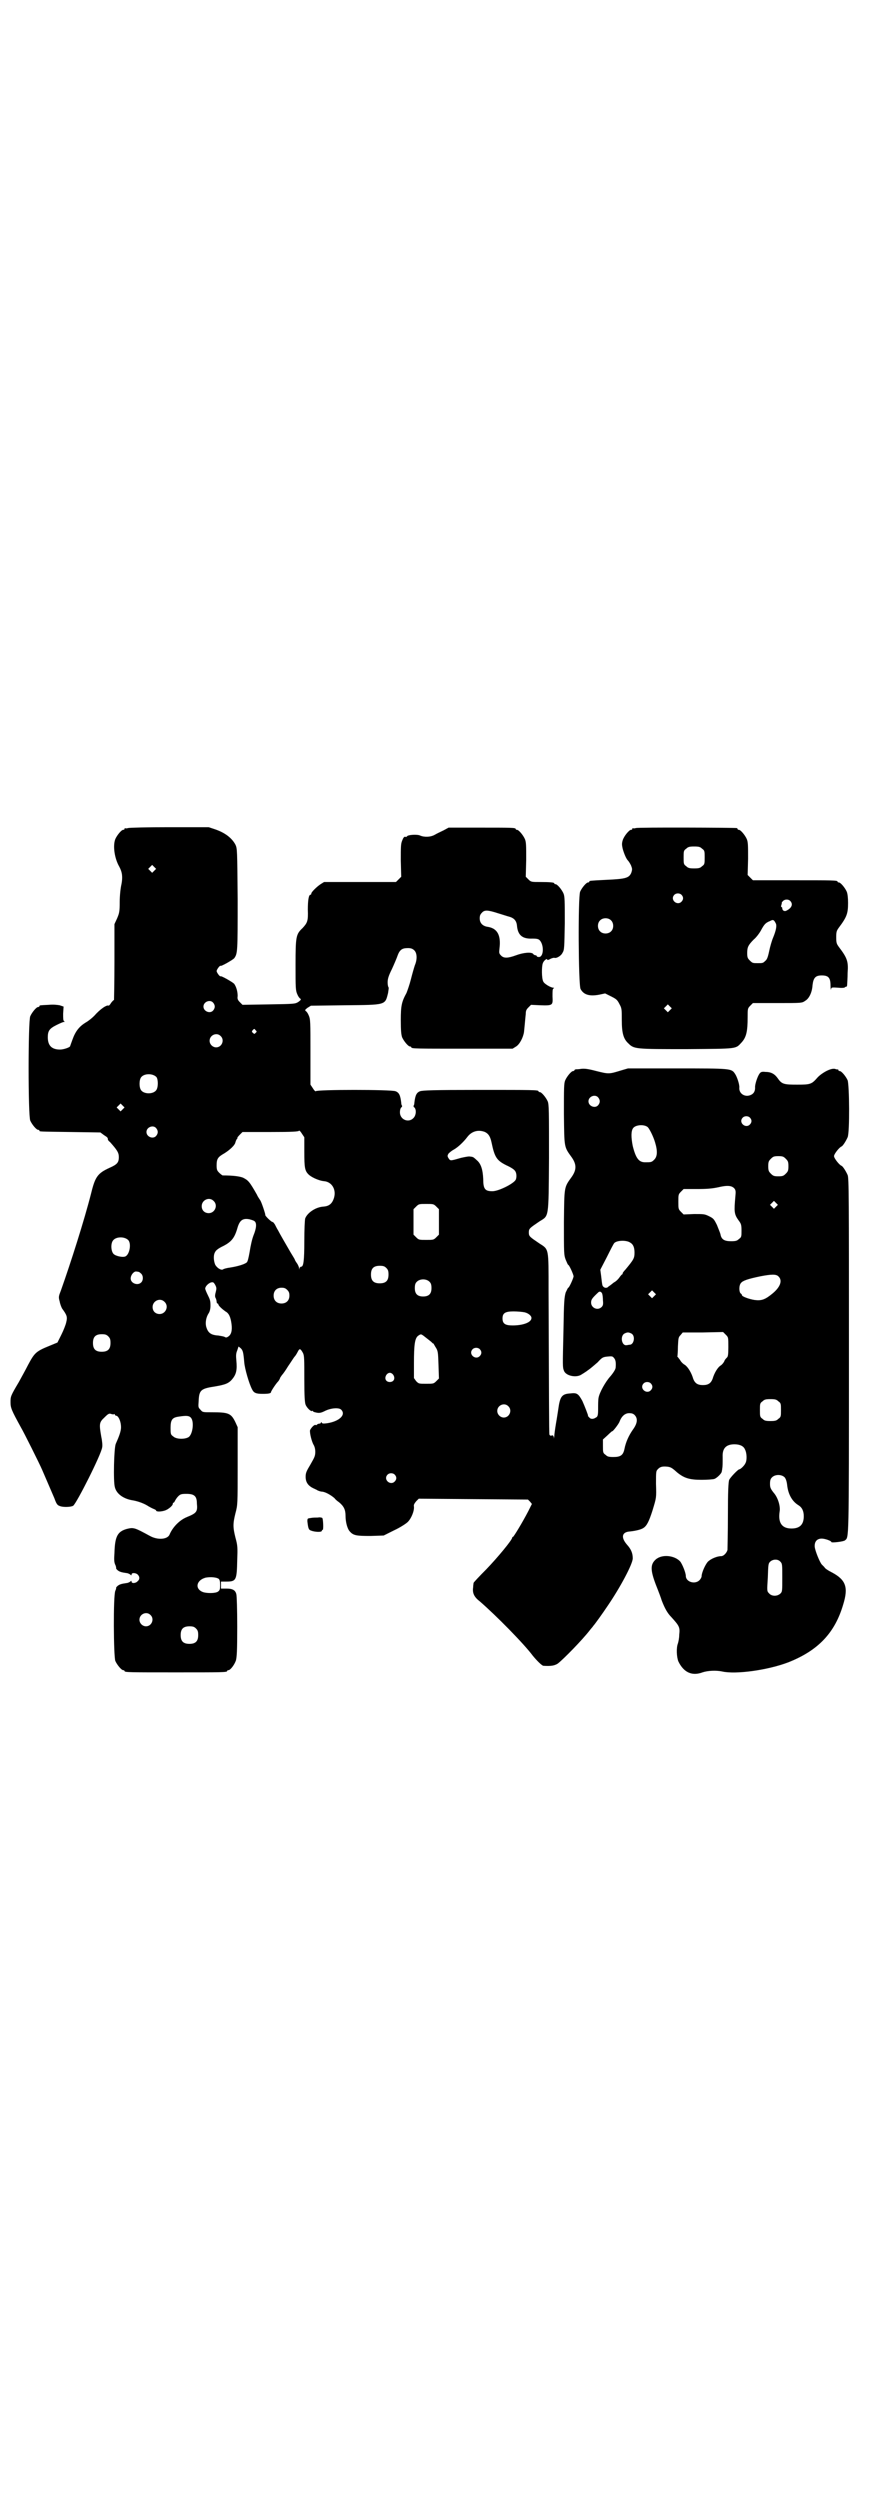 <?xml version="1.0" standalone="no"?>
<!DOCTYPE svg PUBLIC "-//W3C//DTD SVG 20010904//EN"
 "http://www.w3.org/TR/2001/REC-SVG-20010904/DTD/svg10.dtd">
<svg version="1.0" xmlns="http://www.w3.org/2000/svg"
 width="1000pt" height="2850pt" viewBox="0 0 1000 2850"
 preserveAspectRatio="xMidYMid meet">
<g transform="translate(0,2850) scale(0.5,-0.5)"
fill="#000000" stroke="none">
<path d="M292 3812 c-3 -1 -6 -1 -7 0 0 0 -1 0 -1 -2 0 -1 -1 -2 -3 -2 -4 0
-14 -12 -18 -21 -6 -15 -2 -44 9 -63 7 -13 8 -24 5 -40 -2 -8 -4 -26 -4 -40 0
-23 -1 -26 -6 -38 l-6 -13 0 -86 c0 -48 -1 -87 -1 -87 -1 0 -4 -3 -7 -7 -2 -4
-5 -6 -5 -6 -4 3 -20 -8 -33 -23 -4 -4 -12 -11 -19 -15 -15 -9 -24 -20 -31
-40 -3 -8 -5 -14 -5 -14 0 -3 -15 -8 -23 -8 -19 0 -28 9 -28 28 0 15 4 20 20
28 8 4 15 7 17 7 2 0 2 0 0 2 -2 1 -2 6 -2 17 l1 16 -9 3 c-6 1 -14 2 -25 1
-21 -1 -21 -1 -21 -3 0 -1 -1 -2 -3 -2 -4 0 -14 -12 -18 -21 -5 -11 -5 -227 0
-238 4 -9 14 -21 18 -21 2 0 3 -1 3 -2 0 -2 -4 -2 72 -3 l67 -1 8 -6 c8 -5 9
-6 9 -10 0 -1 2 -4 5 -6 16 -18 20 -24 20 -34 0 -13 -4 -17 -22 -25 -26 -12
-32 -20 -41 -57 -16 -63 -47 -160 -69 -222 -5 -13 -6 -15 -3 -25 1 -6 4 -14 6
-17 11 -15 12 -19 9 -31 -1 -5 -6 -18 -11 -28 l-9 -18 -17 -7 c-32 -13 -35
-16 -50 -44 -5 -10 -15 -28 -21 -39 -19 -32 -19 -33 -19 -46 0 -13 2 -18 24
-58 6 -10 42 -82 48 -96 4 -9 18 -42 28 -65 5 -14 7 -16 13 -18 8 -3 26 -2 30
1 8 6 64 117 66 133 1 4 0 15 -2 24 -5 29 -5 33 7 44 9 9 11 10 16 8 3 -1 6
-1 7 0 0 0 1 0 1 -1 0 -2 2 -3 4 -3 5 -2 10 -14 10 -26 0 -9 -4 -20 -12 -38
-4 -9 -6 -86 -2 -99 4 -16 21 -27 42 -30 11 -2 25 -7 34 -13 5 -3 11 -6 14 -7
2 -1 4 -2 4 -3 0 -3 11 -3 20 0 7 2 18 11 18 15 0 2 1 3 2 3 1 0 2 2 3 4 1 2
4 7 7 10 5 5 7 6 19 6 18 0 24 -5 24 -22 2 -19 -1 -22 -23 -31 -17 -7 -32 -23
-39 -39 -4 -12 -27 -14 -45 -4 -35 19 -37 20 -53 16 -21 -6 -27 -17 -28 -55
-1 -14 -1 -21 2 -27 2 -4 2 -8 2 -8 -1 0 1 -2 3 -4 5 -4 9 -5 23 -7 3 -1 7 -3
7 -4 1 -1 2 -1 2 1 0 5 10 4 14 0 5 -5 5 -11 0 -15 -4 -5 -14 -6 -14 -1 0 2
-1 2 -2 1 0 -1 -4 -3 -7 -4 -14 -2 -18 -3 -23 -7 -2 -2 -4 -4 -3 -4 0 0 0 -3
-2 -7 -5 -11 -4 -149 0 -160 4 -9 14 -21 18 -21 2 0 3 -1 3 -2 0 -3 12 -3 117
-3 105 0 117 0 117 3 0 1 1 2 3 2 4 0 13 11 17 22 2 8 3 20 3 77 0 38 -1 71
-2 74 -2 9 -8 13 -22 13 l-13 0 0 8 0 8 13 0 c22 0 23 4 24 49 1 28 1 33 -4
51 -6 24 -6 32 0 56 5 19 5 20 5 108 l0 88 -5 11 c-10 21 -16 23 -54 23 -21 0
-21 0 -26 6 -5 5 -5 6 -4 19 1 26 5 29 38 34 23 4 31 7 39 17 9 11 11 21 9 42
-1 11 -1 16 2 23 l3 9 5 -4 c5 -5 6 -9 8 -32 1 -14 11 -49 18 -62 4 -8 9 -10
24 -10 13 0 19 1 19 4 0 2 11 19 16 24 1 1 4 5 5 9 2 3 4 6 5 7 1 1 7 9 13 19
7 10 13 20 15 22 2 2 5 7 7 11 4 8 6 8 12 -3 3 -6 3 -15 3 -59 0 -40 1 -54 3
-59 3 -7 12 -16 15 -14 1 1 2 0 2 -1 0 -1 4 -2 9 -3 6 -1 10 0 18 4 14 7 32 8
37 3 12 -12 -5 -27 -32 -31 -8 -1 -11 -1 -12 1 -1 2 -2 2 -2 1 0 -2 -2 -3 -4
-3 -2 0 -4 -1 -5 -2 -1 -1 -2 -2 -3 -1 -3 2 -11 -7 -13 -12 -1 -7 4 -26 8 -33
2 -3 4 -9 4 -16 0 -10 -2 -13 -11 -29 -9 -15 -11 -19 -11 -28 0 -12 5 -20 17
-26 4 -2 9 -4 10 -5 2 -1 7 -3 11 -3 8 -1 20 -8 28 -15 2 -3 7 -7 10 -9 11 -9
15 -17 15 -31 0 -14 4 -30 10 -36 8 -9 15 -10 47 -10 l30 1 24 12 c13 6 27 15
31 19 8 8 15 25 14 35 -1 4 1 7 5 12 l6 6 124 -1 125 -1 5 -5 4 -5 -8 -16
c-14 -27 -33 -58 -35 -59 -1 0 -2 -1 -2 -2 0 -5 -33 -45 -59 -72 -16 -16 -29
-30 -29 -31 0 -1 -1 -6 -1 -10 -2 -13 2 -22 15 -32 37 -32 101 -97 121 -124 9
-11 20 -22 24 -23 17 -1 25 0 33 5 14 11 56 54 73 76 3 4 7 8 8 10 3 3 21 28
33 46 28 41 57 95 57 108 0 12 -4 21 -13 31 -14 16 -12 28 4 30 12 1 27 4 33
8 8 5 13 15 21 40 9 30 9 28 8 61 0 29 0 29 5 34 5 5 10 6 21 5 7 -1 10 -2 22
-13 16 -13 28 -17 56 -17 13 0 26 1 29 2 6 2 17 13 17 17 0 1 1 4 1 6 1 5 1
12 1 27 -1 20 8 29 27 29 12 0 21 -4 24 -12 4 -7 5 -24 1 -31 -2 -5 -11 -14
-14 -14 -3 0 -21 -19 -23 -24 -2 -4 -3 -28 -3 -80 0 -41 -1 -77 -1 -80 -2 -7
-9 -14 -14 -14 -10 0 -24 -6 -31 -13 -6 -7 -14 -25 -14 -33 0 -2 -2 -6 -5 -9
-10 -10 -31 -4 -31 10 0 7 -8 27 -13 33 -13 14 -42 17 -56 4 -12 -11 -12 -24
1 -58 6 -15 12 -31 13 -35 7 -18 13 -29 22 -38 18 -20 20 -23 18 -40 0 -8 -2
-17 -3 -20 -4 -10 -3 -31 1 -41 12 -25 31 -34 55 -25 12 4 31 5 45 2 31 -7
104 3 151 21 68 27 106 67 125 132 12 39 6 56 -26 73 -8 4 -16 9 -17 12 -2 2
-5 5 -6 6 -5 6 -15 31 -16 40 -1 12 5 19 16 19 7 0 22 -5 22 -8 0 -2 28 1 31
4 9 8 9 -9 9 421 0 363 0 405 -3 412 -4 9 -11 20 -14 21 -5 2 -17 17 -17 22 0
5 12 20 17 22 3 1 10 12 14 21 5 11 4 119 0 130 -4 9 -14 21 -18 21 -2 0 -3 1
-3 2 0 1 -1 2 -1 2 -1 -1 -4 0 -7 1 -9 2 -28 -8 -39 -19 -14 -16 -16 -17 -47
-17 -30 0 -35 1 -44 14 -7 10 -15 15 -28 15 -9 1 -11 0 -14 -4 -5 -7 -11 -26
-10 -32 0 -8 -3 -14 -11 -17 -13 -5 -26 4 -25 17 1 6 -5 25 -10 32 -8 12 -10
12 -132 12 l-112 0 -17 -5 c-26 -8 -27 -8 -55 -1 -19 5 -27 6 -35 5 -5 -1 -11
-1 -12 -1 -2 -1 -3 -1 -3 -2 0 -1 -1 -2 -3 -2 -4 0 -14 -12 -18 -21 -3 -7 -3
-17 -3 -77 1 -78 0 -74 18 -99 11 -16 11 -28 0 -44 -18 -25 -17 -21 -18 -104
0 -72 0 -74 4 -85 3 -7 5 -12 6 -12 2 0 12 -22 12 -26 0 -4 -10 -26 -12 -26
-1 0 -3 -5 -6 -11 -3 -11 -4 -19 -5 -86 -2 -84 -2 -84 1 -92 4 -12 28 -17 40
-9 3 2 10 6 15 10 6 4 15 12 22 18 10 11 12 12 22 13 10 1 12 1 15 -3 4 -4 5
-11 4 -22 0 -4 -6 -13 -12 -20 -11 -12 -25 -37 -27 -49 -1 -5 -1 -16 -1 -25 0
-15 -1 -18 -5 -20 -6 -4 -12 -4 -15 0 -2 2 -4 4 -3 4 1 0 -8 23 -13 34 -9 16
-12 19 -27 17 -20 -1 -24 -7 -28 -37 -1 -6 -3 -20 -5 -31 -2 -12 -4 -26 -4
-30 -1 -6 -1 -7 -1 -2 -1 4 -2 5 -5 4 -2 -1 -4 0 -5 2 -1 3 -1 94 -2 329 0 97
1 93 -21 107 -22 15 -24 16 -24 25 0 9 2 10 24 25 22 14 21 4 22 145 0 107 0
122 -3 129 -4 9 -14 21 -18 21 -2 0 -3 1 -3 2 0 3 -13 3 -137 3 -103 0 -127
-1 -133 -3 -8 -3 -11 -9 -13 -26 0 -3 -1 -7 -2 -7 0 -1 0 -3 2 -4 5 -5 4 -18
-2 -24 -11 -12 -31 -4 -31 13 0 4 1 9 3 11 2 1 2 3 2 4 -1 0 -2 4 -2 7 -2 17
-5 23 -13 26 -10 4 -180 4 -182 0 0 -1 -3 1 -6 6 l-6 9 0 74 c0 69 0 75 -4 84
-2 5 -5 9 -7 10 -2 2 -1 3 4 7 l8 5 78 1 c94 1 91 0 98 28 1 7 2 12 1 13 -1 1
-2 6 -2 11 0 8 2 15 10 31 5 11 11 25 13 31 4 11 9 15 17 16 11 1 16 0 21 -5
6 -6 7 -20 1 -34 -2 -6 -6 -20 -9 -32 -3 -12 -8 -26 -10 -31 -11 -20 -13 -29
-13 -62 0 -24 1 -33 3 -39 4 -9 14 -21 18 -21 2 0 3 -1 3 -2 0 -3 12 -3 121
-3 l110 0 8 5 c8 5 16 20 18 33 2 19 3 33 4 41 0 7 1 10 6 15 l6 6 21 -1 c29
-1 29 0 28 20 0 12 0 17 2 18 2 2 2 2 0 2 -6 0 -21 9 -23 14 -4 7 -4 35 -1 42
2 6 10 12 10 8 0 -1 1 -1 4 0 5 3 11 5 13 4 5 -1 15 5 18 12 4 6 4 12 5 67 0
51 0 61 -3 68 -4 9 -14 21 -18 21 -2 0 -3 1 -3 2 0 2 -9 3 -32 3 -20 0 -21 0
-27 6 l-6 6 1 39 c0 32 0 40 -3 47 -4 9 -14 21 -18 21 -2 0 -3 1 -3 2 0 3 -11
3 -82 3 l-71 0 -11 -6 c-6 -3 -15 -7 -20 -10 -10 -6 -25 -6 -34 -2 -6 3 -28 2
-30 -2 -1 -1 -2 -2 -3 -1 -3 1 -5 -1 -8 -9 -3 -7 -3 -15 -3 -45 l1 -37 -6 -6
-6 -6 -82 0 -82 0 -8 -5 c-9 -6 -21 -18 -21 -21 0 -2 -1 -3 -2 -3 -4 0 -6 -13
-6 -34 1 -26 -1 -30 -12 -42 -15 -14 -16 -19 -16 -84 0 -52 0 -58 4 -67 2 -5
5 -9 7 -10 2 -2 1 -3 -4 -7 -8 -5 -8 -5 -68 -6 l-60 -1 -6 6 c-5 5 -6 8 -5 14
0 10 -3 21 -8 28 -4 4 -30 19 -31 17 -2 -1 -9 9 -9 12 0 3 7 13 9 12 1 -2 27
13 31 17 8 11 8 15 8 135 -1 113 -1 115 -5 124 -8 15 -23 27 -46 35 l-15 5
-90 0 c-49 0 -91 -1 -94 -2z m60 -97 l-5 -5 -4 4 -5 5 4 4 5 5 4 -4 5 -5 -4
-4z m783 -97 c10 -3 22 -7 26 -8 11 -3 17 -9 18 -21 2 -21 12 -30 35 -29 11 0
14 -1 17 -4 10 -11 9 -38 -2 -38 -3 0 -5 1 -5 2 0 1 -1 2 -3 2 -1 0 -4 1 -5 3
-4 5 -23 3 -39 -3 -19 -7 -28 -7 -34 -1 -5 5 -5 6 -4 16 4 31 -5 47 -28 50
-11 2 -17 9 -17 19 0 6 1 9 5 13 6 7 14 6 36 -1z m-649 -204 c5 -6 5 -12 0
-18 -7 -8 -22 -2 -22 9 0 11 15 17 22 9z m97 -63 c3 -3 3 -3 0 -6 -3 -3 -3 -3
-6 0 -3 2 -3 3 -1 6 4 4 4 4 7 0z m-80 -13 c10 -9 3 -26 -10 -26 -8 0 -15 7
-15 15 0 13 16 20 25 11z m-146 -94 c4 -6 4 -24 -1 -30 -7 -9 -27 -9 -34 0 -5
6 -5 24 0 30 7 9 27 9 35 0z m1007 -46 c5 -6 5 -12 0 -18 -7 -8 -22 -2 -22 9
0 11 15 17 22 9z m-1084 -27 l-5 -5 -4 4 -5 5 4 4 5 5 4 -4 5 -5 -4 -4z m1430
-19 c5 -5 5 -11 0 -16 -10 -10 -27 5 -16 16 4 4 12 4 16 0z m-234 -21 c4 -2
14 -22 18 -36 6 -20 5 -32 -2 -39 -6 -6 -7 -6 -21 -6 -14 0 -21 9 -28 37 -4
20 -4 35 1 41 5 7 23 9 32 3z m-1120 -3 c5 -6 5 -12 0 -18 -7 -8 -22 -2 -22 9
0 11 15 17 22 9z m338 -54 c0 -37 1 -44 11 -53 7 -6 23 -13 33 -14 18 -1 29
-18 24 -37 -4 -14 -11 -20 -24 -21 -18 -1 -37 -14 -42 -27 -1 -4 -2 -25 -2
-52 0 -45 -2 -58 -7 -58 -2 0 -3 -2 -4 -3 0 -4 -1 -4 -1 0 0 1 -2 7 -5 11 -3
4 -5 8 -5 9 0 0 -4 7 -9 15 -11 19 -25 43 -29 51 -2 3 -5 9 -7 13 -2 3 -4 6
-6 6 -1 0 -6 4 -10 8 -4 4 -7 8 -6 8 1 0 -9 31 -12 34 -1 2 -5 7 -7 12 -17 30
-20 33 -32 39 -8 3 -22 5 -46 5 -1 0 -5 3 -8 6 -5 5 -6 7 -6 17 0 15 3 19 17
27 13 8 25 19 26 26 1 3 2 6 4 8 1 1 1 2 0 2 0 0 2 3 6 7 l6 6 64 0 c51 0 64
1 65 3 0 1 3 -1 6 -6 l6 -9 0 -33z m412 45 c8 -4 12 -10 15 -24 7 -34 12 -41
34 -52 9 -4 17 -9 19 -12 4 -4 5 -15 2 -21 -5 -9 -39 -26 -53 -26 -17 0 -21 5
-21 28 -1 21 -5 35 -15 43 -4 4 -8 7 -9 7 0 0 -3 1 -6 1 -2 1 -12 -1 -21 -3
-24 -7 -24 -7 -28 -1 -3 5 -3 6 0 11 3 3 8 7 12 9 9 5 22 17 31 29 10 13 25
17 40 11z m686 -61 c5 -5 6 -7 6 -17 0 -10 -1 -12 -6 -17 -5 -5 -7 -6 -17 -6
-10 0 -12 1 -17 6 -5 5 -6 7 -6 17 0 10 1 12 6 17 5 5 7 6 17 6 10 0 12 -1 17
-6z m-117 -68 c3 -4 3 -7 2 -18 -3 -34 -3 -40 7 -54 6 -8 7 -10 7 -24 0 -13 0
-15 -6 -19 -4 -4 -7 -5 -18 -5 -15 0 -22 4 -24 16 -1 4 -5 13 -8 21 -7 14 -8
15 -18 20 -10 5 -12 5 -34 5 l-24 -1 -6 6 c-6 6 -6 7 -6 23 0 16 0 17 6 23 l6
6 30 0 c23 0 35 1 49 4 21 5 31 4 37 -3z m-1188 -28 c11 -10 3 -28 -11 -28 -9
0 -16 6 -16 16 0 14 17 22 27 12z m1283 -13 l-5 -5 -4 4 -5 5 4 4 5 5 4 -4 5
-5 -4 -4z m-775 0 l6 -6 0 -29 0 -29 -6 -6 c-6 -6 -7 -6 -23 -6 -16 0 -17 0
-23 6 l-6 6 0 29 0 29 6 6 c6 6 7 6 23 6 16 0 17 0 23 -6z m-415 -33 c6 -4 5
-16 -2 -33 -3 -8 -6 -20 -9 -39 -2 -11 -4 -20 -6 -22 -4 -4 -19 -9 -38 -12 -8
-1 -15 -3 -16 -4 -4 -3 -13 2 -18 10 -4 9 -5 23 0 30 1 3 8 8 14 11 23 11 30
20 37 45 5 16 12 21 27 18 3 -1 8 -2 11 -4z m-287 -44 c7 -9 2 -34 -8 -37 -6
-2 -21 1 -26 6 -6 6 -7 24 -1 31 7 9 27 9 35 0z m1144 -5 c7 -4 10 -11 10 -23
0 -13 -2 -16 -21 -39 -3 -3 -6 -7 -6 -8 0 -2 -1 -3 -2 -3 0 0 -3 -3 -5 -6 -2
-3 -7 -9 -13 -12 -5 -4 -10 -8 -12 -9 -4 -5 -11 -4 -14 2 -1 3 -2 12 -3 21
l-2 15 15 29 c8 16 15 30 17 32 6 6 27 7 36 1z m-556 -58 c4 -4 5 -7 5 -15 0
-14 -6 -20 -20 -20 -14 0 -20 6 -20 20 0 14 6 20 20 20 8 0 11 -1 15 -5z
m-564 -9 c0 0 3 -2 5 -4 5 -5 5 -15 0 -20 -8 -8 -24 -2 -24 9 0 8 7 16 12 16
3 0 6 -1 7 -1z m1458 -10 c10 -9 5 -24 -13 -39 -17 -14 -25 -17 -41 -15 -13 2
-29 8 -29 11 0 1 -1 3 -3 4 -4 4 -4 19 1 24 4 5 15 9 44 15 26 5 36 5 41 0z
m-795 -13 c3 -3 4 -7 4 -14 0 -13 -6 -19 -19 -19 -13 0 -19 6 -19 19 0 7 1 11
4 14 7 8 23 8 30 0z m-488 -23 c-2 -7 -2 -11 0 -14 1 -2 2 -6 2 -8 0 -2 1 -4
2 -4 1 0 2 -1 2 -2 0 -3 9 -11 16 -16 8 -4 12 -13 14 -29 2 -15 -1 -24 -7 -28
-4 -3 -6 -3 -9 -1 -2 1 -8 2 -14 3 -17 1 -24 6 -28 21 -2 9 0 21 6 30 2 3 4 9
4 17 0 11 -1 14 -6 24 -3 6 -6 13 -6 15 0 5 7 12 13 14 5 1 6 1 10 -6 3 -6 3
-8 1 -16z m163 5 c4 -4 5 -7 5 -13 0 -11 -7 -18 -18 -18 -11 0 -18 7 -18 18 0
11 7 18 18 18 6 0 9 -1 13 -5z m837 -14 l-5 -5 -4 4 -5 5 4 4 5 5 4 -4 5 -5
-4 -4z m-119 6 c1 -2 2 -9 2 -16 1 -9 0 -12 -3 -15 -9 -9 -24 -2 -24 10 0 7 2
10 17 24 3 2 6 1 8 -3z m-998 -19 c11 -10 3 -28 -11 -28 -9 0 -16 6 -16 16 0
14 17 22 27 12z m821 -24 c9 -2 16 -8 16 -13 0 -10 -19 -17 -43 -17 -17 0 -23
4 -23 16 0 12 6 16 25 16 9 0 20 -1 25 -2z m465 -79 c0 -18 -1 -22 -3 -24 -2
-2 -5 -5 -6 -8 -1 -3 -5 -8 -8 -10 -7 -4 -15 -17 -19 -31 -4 -10 -10 -14 -22
-14 -12 0 -18 4 -22 14 -4 14 -12 27 -19 32 -4 2 -9 7 -11 11 -2 3 -5 6 -5 7
-1 0 -2 1 -1 2 0 1 1 11 1 22 1 19 1 21 6 26 l5 6 46 0 46 1 6 -6 c6 -6 6 -6
6 -28z m-219 29 c7 -7 3 -24 -6 -24 -2 0 -5 -1 -7 -1 -10 -2 -15 17 -7 25 2 2
7 4 10 4 3 0 8 -2 10 -4z m-1195 -5 c4 -4 5 -7 5 -15 0 -14 -6 -20 -20 -20
-14 0 -20 6 -20 20 0 14 6 20 20 20 8 0 11 -1 15 -5z m722 -1 c4 -3 10 -8 14
-11 3 -3 5 -5 5 -4 0 1 2 -3 5 -8 6 -9 6 -12 7 -41 l1 -31 -6 -6 c-6 -6 -7 -6
-23 -6 -17 0 -17 0 -23 6 l-5 7 0 33 c0 43 2 57 9 63 7 5 7 5 16 -2z m125 -28
c5 -5 5 -11 0 -16 -10 -10 -27 5 -16 16 4 4 12 4 16 0z m-197 -59 c5 -8 1 -16
-8 -16 -9 0 -13 8 -8 16 2 3 5 5 8 5 3 0 6 -2 8 -5z m587 -19 c5 -5 5 -11 0
-16 -10 -10 -27 5 -16 16 4 4 12 4 16 0z m291 -41 c6 -4 6 -6 6 -20 0 -14 0
-16 -6 -20 -4 -4 -7 -5 -18 -5 -11 0 -14 1 -18 5 -6 4 -6 6 -6 20 0 14 0 16 6
20 4 4 7 5 18 5 11 0 14 -1 18 -5z m-616 -11 c10 -9 3 -26 -10 -26 -8 0 -15 7
-15 15 0 13 16 20 25 11z m288 -20 c8 -8 7 -19 -4 -34 -9 -13 -16 -28 -19 -44
-3 -14 -9 -18 -25 -18 -11 0 -14 1 -18 5 -6 4 -6 6 -6 20 l0 15 11 10 c5 5 10
9 10 9 0 -3 15 16 17 22 5 13 13 19 22 19 5 0 9 -1 12 -4z m-1012 -6 c8 -8 5
-36 -4 -44 -8 -6 -29 -6 -36 1 -6 4 -6 6 -6 20 0 18 4 23 18 25 19 3 24 2 28
-2z m465 -130 c5 -5 5 -11 0 -16 -10 -10 -27 5 -16 16 4 4 12 4 16 0z m890 -7
c2 -3 4 -8 5 -16 2 -21 11 -38 26 -47 8 -5 12 -13 12 -25 0 -19 -9 -28 -28
-28 -22 0 -31 13 -27 39 2 12 -4 32 -14 43 -7 9 -8 12 -8 20 0 7 1 11 4 14 7
8 23 8 30 0z m-11 -191 c5 -5 5 -6 5 -37 0 -30 0 -32 -4 -36 -7 -7 -20 -7 -26
0 -5 5 -5 5 -3 36 1 29 1 32 5 36 6 6 17 7 23 1z m-1280 -40 c2 -2 3 -6 3 -14
0 -10 -1 -12 -5 -15 -6 -4 -25 -4 -34 -1 -19 7 -16 27 6 33 11 2 25 1 30 -3z
m-156 -82 c10 -9 3 -26 -10 -26 -8 0 -15 7 -15 15 0 13 16 20 25 11z m104 -31
c4 -4 5 -7 5 -15 0 -14 -6 -20 -20 -20 -14 0 -20 6 -20 20 0 14 6 20 20 20 8
0 11 -1 15 -5z"/>
<path d="M1450 3812 c-3 -1 -6 -1 -7 0 0 0 -1 0 -1 -2 0 -1 -1 -2 -3 -2 -4 0
-16 -14 -19 -24 -2 -7 -2 -10 0 -19 3 -11 8 -23 12 -27 2 -2 5 -7 7 -11 3 -8
3 -9 1 -16 -5 -13 -13 -15 -57 -17 -39 -2 -39 -2 -39 -4 0 -1 -1 -2 -3 -2 -4
0 -14 -12 -18 -21 -5 -12 -4 -213 1 -222 7 -13 20 -17 42 -13 l14 3 14 -7 c12
-6 14 -8 19 -18 5 -9 5 -12 5 -36 0 -30 4 -43 15 -53 13 -13 16 -13 133 -13
117 1 111 0 125 15 11 12 14 25 14 58 0 19 0 20 6 26 l6 6 56 0 c55 0 56 0 63
5 9 5 16 19 17 36 2 17 7 22 21 22 15 0 20 -5 20 -23 0 -8 1 -12 1 -9 1 5 1 5
17 4 9 -1 15 0 15 1 -1 0 0 1 2 1 2 0 3 2 3 6 0 3 1 14 1 26 2 26 -1 34 -20
59 -5 7 -6 9 -6 22 0 13 1 15 6 22 18 24 21 32 21 56 0 12 -1 21 -3 26 -4 9
-14 21 -18 21 -2 0 -3 1 -3 2 0 3 -12 3 -102 3 l-91 0 -6 6 -6 6 1 37 c0 30 0
38 -3 45 -4 9 -14 21 -18 21 -2 0 -3 1 -3 2 0 1 -1 2 -2 2 -7 1 -226 2 -230 0z
m151 -47 c6 -4 6 -6 6 -20 0 -14 0 -16 -6 -20 -4 -4 -7 -5 -18 -5 -11 0 -14 1
-18 5 -6 4 -6 6 -6 20 0 14 0 16 6 20 4 4 7 5 18 5 11 0 14 -1 18 -5z m-47
-105 c5 -5 5 -11 0 -16 -10 -10 -27 5 -16 16 4 4 12 4 16 0z m248 -14 c7 -7 4
-16 -8 -22 -5 -3 -10 0 -10 5 0 2 -1 3 -2 3 -1 0 -1 2 0 5 1 3 1 5 1 5 -1 0 1
2 3 4 4 4 12 4 16 0z m-409 -44 c7 -6 7 -19 1 -25 -6 -7 -19 -7 -25 -1 -7 6
-7 19 -1 25 6 7 19 7 25 1z m376 -7 c3 -5 1 -16 -6 -33 -3 -7 -7 -21 -9 -31
-3 -14 -5 -19 -9 -22 -5 -5 -6 -5 -17 -5 -11 0 -12 0 -18 6 -5 5 -6 7 -6 17 0
13 2 18 15 31 5 4 12 13 16 20 8 15 11 18 21 22 7 4 9 3 13 -5z m-241 -198
l-5 -5 -4 4 -5 5 4 4 5 5 4 -4 5 -5 -4 -4z"/>
<path d="M725 2240 c-4 0 -12 0 -16 -1 -8 -1 -8 -1 -8 -8 2 -17 3 -19 9 -21 8
-3 24 -4 24 0 0 1 1 2 2 2 2 0 1 25 -1 27 -1 1 -6 2 -10 1z"/>
</g>
</svg>
